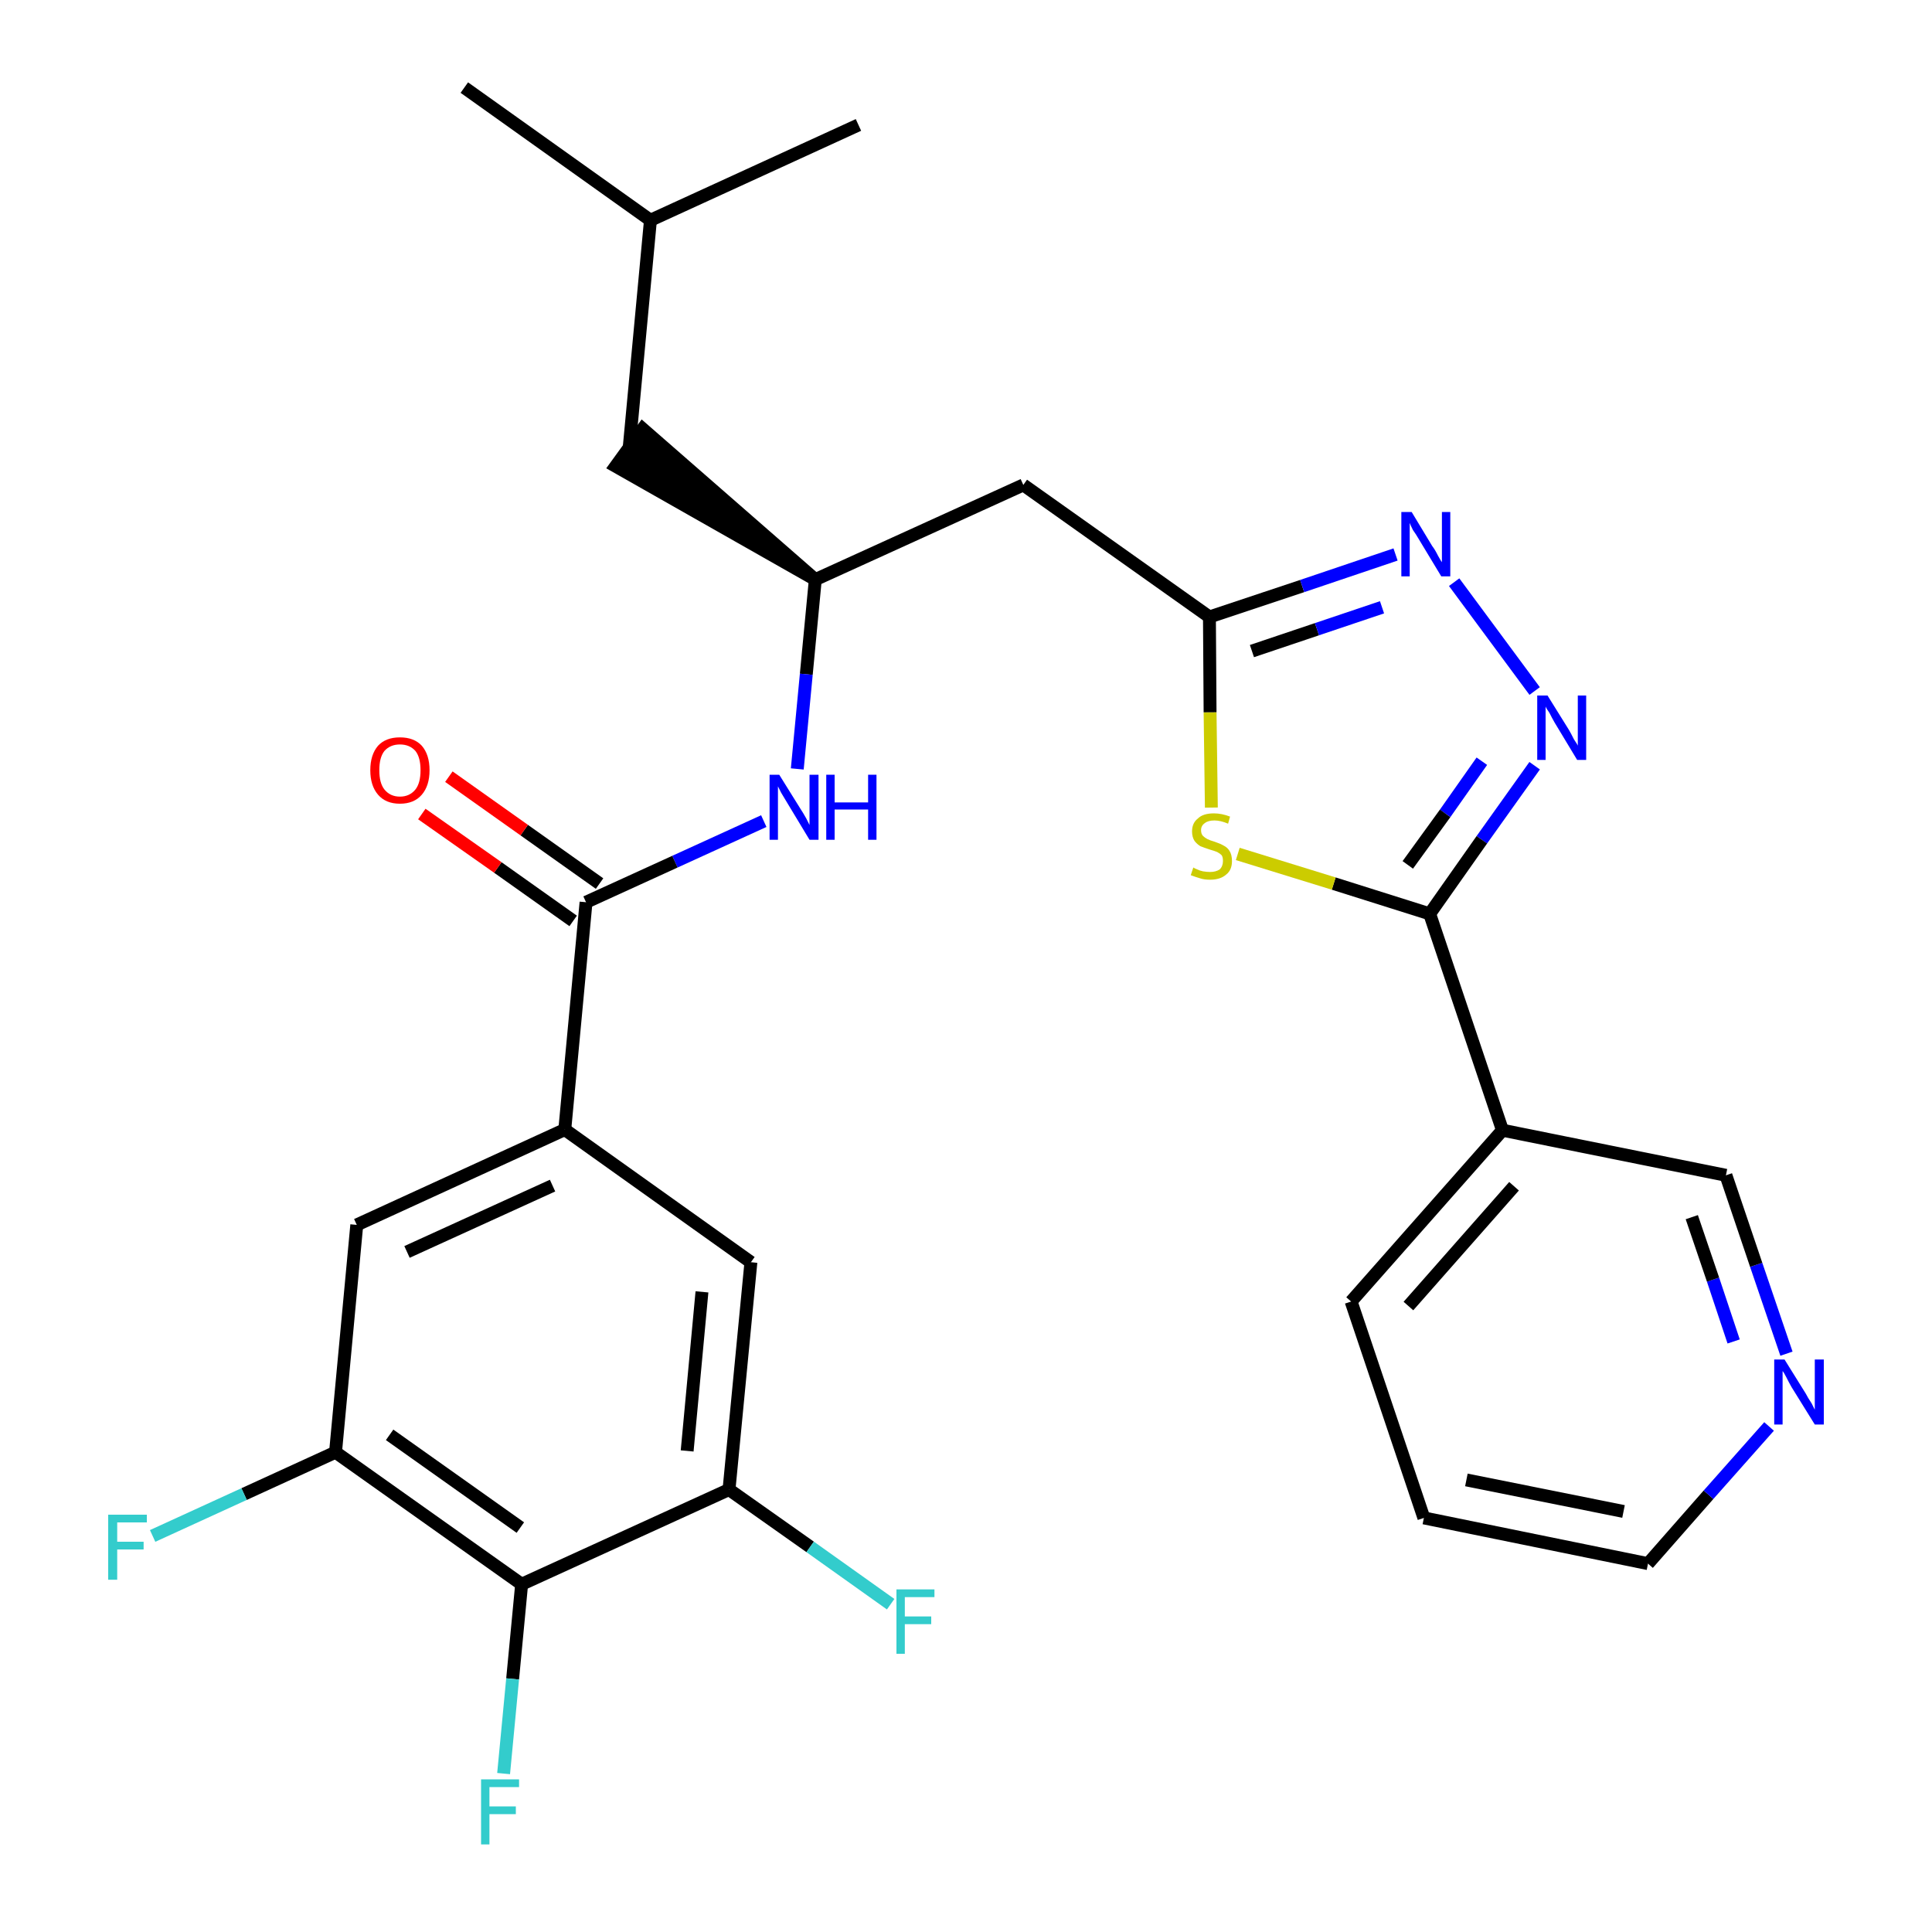 <?xml version='1.0' encoding='iso-8859-1'?>
<svg version='1.1' baseProfile='full'
              xmlns='http://www.w3.org/2000/svg'
                      xmlns:rdkit='http://www.rdkit.org/xml'
                      xmlns:xlink='http://www.w3.org/1999/xlink'
                  xml:space='preserve'
width='300px' height='300px' viewBox='0 0 300 300'>
<!-- END OF HEADER -->
<path class='bond-0 atom-0 atom-1' d='M 72.1,13.6 L 101.0,34.2' style='fill:none;fill-rule:evenodd;stroke:#000000;stroke-width:2.0px;stroke-linecap:butt;stroke-linejoin:miter;stroke-opacity:1' />
<path class='bond-1 atom-1 atom-2' d='M 101.0,34.2 L 133.3,19.4' style='fill:none;fill-rule:evenodd;stroke:#000000;stroke-width:2.0px;stroke-linecap:butt;stroke-linejoin:miter;stroke-opacity:1' />
<path class='bond-2 atom-1 atom-3' d='M 101.0,34.2 L 97.7,69.5' style='fill:none;fill-rule:evenodd;stroke:#000000;stroke-width:2.0px;stroke-linecap:butt;stroke-linejoin:miter;stroke-opacity:1' />
<path class='bond-3 atom-4 atom-3' d='M 126.6,90.0 L 99.8,66.6 L 95.6,72.4 Z' style='fill:#000000;fill-rule:evenodd;fill-opacity:1;stroke:#000000;stroke-width:2.0px;stroke-linecap:butt;stroke-linejoin:miter;stroke-opacity:1;' />
<path class='bond-4 atom-4 atom-5' d='M 126.6,90.0 L 158.9,75.3' style='fill:none;fill-rule:evenodd;stroke:#000000;stroke-width:2.0px;stroke-linecap:butt;stroke-linejoin:miter;stroke-opacity:1' />
<path class='bond-16 atom-4 atom-17' d='M 126.6,90.0 L 125.2,104.7' style='fill:none;fill-rule:evenodd;stroke:#000000;stroke-width:2.0px;stroke-linecap:butt;stroke-linejoin:miter;stroke-opacity:1' />
<path class='bond-16 atom-4 atom-17' d='M 125.2,104.7 L 123.8,119.4' style='fill:none;fill-rule:evenodd;stroke:#0000FF;stroke-width:2.0px;stroke-linecap:butt;stroke-linejoin:miter;stroke-opacity:1' />
<path class='bond-5 atom-5 atom-6' d='M 158.9,75.3 L 187.8,95.8' style='fill:none;fill-rule:evenodd;stroke:#000000;stroke-width:2.0px;stroke-linecap:butt;stroke-linejoin:miter;stroke-opacity:1' />
<path class='bond-6 atom-6 atom-7' d='M 187.8,95.8 L 202.2,91.0' style='fill:none;fill-rule:evenodd;stroke:#000000;stroke-width:2.0px;stroke-linecap:butt;stroke-linejoin:miter;stroke-opacity:1' />
<path class='bond-6 atom-6 atom-7' d='M 202.2,91.0 L 216.7,86.1' style='fill:none;fill-rule:evenodd;stroke:#0000FF;stroke-width:2.0px;stroke-linecap:butt;stroke-linejoin:miter;stroke-opacity:1' />
<path class='bond-6 atom-6 atom-7' d='M 194.4,101.1 L 204.5,97.7' style='fill:none;fill-rule:evenodd;stroke:#000000;stroke-width:2.0px;stroke-linecap:butt;stroke-linejoin:miter;stroke-opacity:1' />
<path class='bond-6 atom-6 atom-7' d='M 204.5,97.7 L 214.6,94.3' style='fill:none;fill-rule:evenodd;stroke:#0000FF;stroke-width:2.0px;stroke-linecap:butt;stroke-linejoin:miter;stroke-opacity:1' />
<path class='bond-28 atom-16 atom-6' d='M 188.1,125.4 L 187.9,110.6' style='fill:none;fill-rule:evenodd;stroke:#CCCC00;stroke-width:2.0px;stroke-linecap:butt;stroke-linejoin:miter;stroke-opacity:1' />
<path class='bond-28 atom-16 atom-6' d='M 187.9,110.6 L 187.8,95.8' style='fill:none;fill-rule:evenodd;stroke:#000000;stroke-width:2.0px;stroke-linecap:butt;stroke-linejoin:miter;stroke-opacity:1' />
<path class='bond-7 atom-7 atom-8' d='M 225.8,90.4 L 238.3,107.3' style='fill:none;fill-rule:evenodd;stroke:#0000FF;stroke-width:2.0px;stroke-linecap:butt;stroke-linejoin:miter;stroke-opacity:1' />
<path class='bond-8 atom-8 atom-9' d='M 238.3,118.9 L 230.1,130.4' style='fill:none;fill-rule:evenodd;stroke:#0000FF;stroke-width:2.0px;stroke-linecap:butt;stroke-linejoin:miter;stroke-opacity:1' />
<path class='bond-8 atom-8 atom-9' d='M 230.1,130.4 L 222.0,141.9' style='fill:none;fill-rule:evenodd;stroke:#000000;stroke-width:2.0px;stroke-linecap:butt;stroke-linejoin:miter;stroke-opacity:1' />
<path class='bond-8 atom-8 atom-9' d='M 230.1,118.2 L 224.4,126.3' style='fill:none;fill-rule:evenodd;stroke:#0000FF;stroke-width:2.0px;stroke-linecap:butt;stroke-linejoin:miter;stroke-opacity:1' />
<path class='bond-8 atom-8 atom-9' d='M 224.4,126.3 L 218.6,134.3' style='fill:none;fill-rule:evenodd;stroke:#000000;stroke-width:2.0px;stroke-linecap:butt;stroke-linejoin:miter;stroke-opacity:1' />
<path class='bond-9 atom-9 atom-10' d='M 222.0,141.9 L 233.3,175.5' style='fill:none;fill-rule:evenodd;stroke:#000000;stroke-width:2.0px;stroke-linecap:butt;stroke-linejoin:miter;stroke-opacity:1' />
<path class='bond-15 atom-9 atom-16' d='M 222.0,141.9 L 207.1,137.2' style='fill:none;fill-rule:evenodd;stroke:#000000;stroke-width:2.0px;stroke-linecap:butt;stroke-linejoin:miter;stroke-opacity:1' />
<path class='bond-15 atom-9 atom-16' d='M 207.1,137.2 L 192.2,132.6' style='fill:none;fill-rule:evenodd;stroke:#CCCC00;stroke-width:2.0px;stroke-linecap:butt;stroke-linejoin:miter;stroke-opacity:1' />
<path class='bond-10 atom-10 atom-11' d='M 233.3,175.5 L 209.8,202.1' style='fill:none;fill-rule:evenodd;stroke:#000000;stroke-width:2.0px;stroke-linecap:butt;stroke-linejoin:miter;stroke-opacity:1' />
<path class='bond-10 atom-10 atom-11' d='M 235.1,184.2 L 218.7,202.8' style='fill:none;fill-rule:evenodd;stroke:#000000;stroke-width:2.0px;stroke-linecap:butt;stroke-linejoin:miter;stroke-opacity:1' />
<path class='bond-30 atom-15 atom-10' d='M 268.0,182.5 L 233.3,175.5' style='fill:none;fill-rule:evenodd;stroke:#000000;stroke-width:2.0px;stroke-linecap:butt;stroke-linejoin:miter;stroke-opacity:1' />
<path class='bond-11 atom-11 atom-12' d='M 209.8,202.1 L 221.1,235.7' style='fill:none;fill-rule:evenodd;stroke:#000000;stroke-width:2.0px;stroke-linecap:butt;stroke-linejoin:miter;stroke-opacity:1' />
<path class='bond-12 atom-12 atom-13' d='M 221.1,235.7 L 255.9,242.8' style='fill:none;fill-rule:evenodd;stroke:#000000;stroke-width:2.0px;stroke-linecap:butt;stroke-linejoin:miter;stroke-opacity:1' />
<path class='bond-12 atom-12 atom-13' d='M 227.7,229.8 L 252.1,234.7' style='fill:none;fill-rule:evenodd;stroke:#000000;stroke-width:2.0px;stroke-linecap:butt;stroke-linejoin:miter;stroke-opacity:1' />
<path class='bond-13 atom-13 atom-14' d='M 255.9,242.8 L 265.3,232.1' style='fill:none;fill-rule:evenodd;stroke:#000000;stroke-width:2.0px;stroke-linecap:butt;stroke-linejoin:miter;stroke-opacity:1' />
<path class='bond-13 atom-13 atom-14' d='M 265.3,232.1 L 274.7,221.5' style='fill:none;fill-rule:evenodd;stroke:#0000FF;stroke-width:2.0px;stroke-linecap:butt;stroke-linejoin:miter;stroke-opacity:1' />
<path class='bond-14 atom-14 atom-15' d='M 277.4,210.2 L 272.7,196.4' style='fill:none;fill-rule:evenodd;stroke:#0000FF;stroke-width:2.0px;stroke-linecap:butt;stroke-linejoin:miter;stroke-opacity:1' />
<path class='bond-14 atom-14 atom-15' d='M 272.7,196.4 L 268.0,182.5' style='fill:none;fill-rule:evenodd;stroke:#000000;stroke-width:2.0px;stroke-linecap:butt;stroke-linejoin:miter;stroke-opacity:1' />
<path class='bond-14 atom-14 atom-15' d='M 269.2,208.3 L 266.0,198.7' style='fill:none;fill-rule:evenodd;stroke:#0000FF;stroke-width:2.0px;stroke-linecap:butt;stroke-linejoin:miter;stroke-opacity:1' />
<path class='bond-14 atom-14 atom-15' d='M 266.0,198.7 L 262.7,189.0' style='fill:none;fill-rule:evenodd;stroke:#000000;stroke-width:2.0px;stroke-linecap:butt;stroke-linejoin:miter;stroke-opacity:1' />
<path class='bond-17 atom-17 atom-18' d='M 118.6,127.5 L 104.8,133.8' style='fill:none;fill-rule:evenodd;stroke:#0000FF;stroke-width:2.0px;stroke-linecap:butt;stroke-linejoin:miter;stroke-opacity:1' />
<path class='bond-17 atom-17 atom-18' d='M 104.8,133.8 L 91.0,140.1' style='fill:none;fill-rule:evenodd;stroke:#000000;stroke-width:2.0px;stroke-linecap:butt;stroke-linejoin:miter;stroke-opacity:1' />
<path class='bond-18 atom-18 atom-19' d='M 93.1,137.2 L 81.4,128.9' style='fill:none;fill-rule:evenodd;stroke:#000000;stroke-width:2.0px;stroke-linecap:butt;stroke-linejoin:miter;stroke-opacity:1' />
<path class='bond-18 atom-18 atom-19' d='M 81.4,128.9 L 69.7,120.6' style='fill:none;fill-rule:evenodd;stroke:#FF0000;stroke-width:2.0px;stroke-linecap:butt;stroke-linejoin:miter;stroke-opacity:1' />
<path class='bond-18 atom-18 atom-19' d='M 89.0,143.0 L 77.3,134.7' style='fill:none;fill-rule:evenodd;stroke:#000000;stroke-width:2.0px;stroke-linecap:butt;stroke-linejoin:miter;stroke-opacity:1' />
<path class='bond-18 atom-18 atom-19' d='M 77.3,134.7 L 65.5,126.4' style='fill:none;fill-rule:evenodd;stroke:#FF0000;stroke-width:2.0px;stroke-linecap:butt;stroke-linejoin:miter;stroke-opacity:1' />
<path class='bond-19 atom-18 atom-20' d='M 91.0,140.1 L 87.7,175.4' style='fill:none;fill-rule:evenodd;stroke:#000000;stroke-width:2.0px;stroke-linecap:butt;stroke-linejoin:miter;stroke-opacity:1' />
<path class='bond-20 atom-20 atom-21' d='M 87.7,175.4 L 55.4,190.2' style='fill:none;fill-rule:evenodd;stroke:#000000;stroke-width:2.0px;stroke-linecap:butt;stroke-linejoin:miter;stroke-opacity:1' />
<path class='bond-20 atom-20 atom-21' d='M 85.8,184.1 L 63.2,194.4' style='fill:none;fill-rule:evenodd;stroke:#000000;stroke-width:2.0px;stroke-linecap:butt;stroke-linejoin:miter;stroke-opacity:1' />
<path class='bond-29 atom-28 atom-20' d='M 116.6,196.0 L 87.7,175.4' style='fill:none;fill-rule:evenodd;stroke:#000000;stroke-width:2.0px;stroke-linecap:butt;stroke-linejoin:miter;stroke-opacity:1' />
<path class='bond-21 atom-21 atom-22' d='M 55.4,190.2 L 52.1,225.5' style='fill:none;fill-rule:evenodd;stroke:#000000;stroke-width:2.0px;stroke-linecap:butt;stroke-linejoin:miter;stroke-opacity:1' />
<path class='bond-22 atom-22 atom-23' d='M 52.1,225.5 L 37.9,232.0' style='fill:none;fill-rule:evenodd;stroke:#000000;stroke-width:2.0px;stroke-linecap:butt;stroke-linejoin:miter;stroke-opacity:1' />
<path class='bond-22 atom-22 atom-23' d='M 37.9,232.0 L 23.7,238.5' style='fill:none;fill-rule:evenodd;stroke:#33CCCC;stroke-width:2.0px;stroke-linecap:butt;stroke-linejoin:miter;stroke-opacity:1' />
<path class='bond-23 atom-22 atom-24' d='M 52.1,225.5 L 81.0,246.0' style='fill:none;fill-rule:evenodd;stroke:#000000;stroke-width:2.0px;stroke-linecap:butt;stroke-linejoin:miter;stroke-opacity:1' />
<path class='bond-23 atom-22 atom-24' d='M 60.5,222.8 L 80.8,237.2' style='fill:none;fill-rule:evenodd;stroke:#000000;stroke-width:2.0px;stroke-linecap:butt;stroke-linejoin:miter;stroke-opacity:1' />
<path class='bond-24 atom-24 atom-25' d='M 81.0,246.0 L 79.6,260.7' style='fill:none;fill-rule:evenodd;stroke:#000000;stroke-width:2.0px;stroke-linecap:butt;stroke-linejoin:miter;stroke-opacity:1' />
<path class='bond-24 atom-24 atom-25' d='M 79.6,260.7 L 78.2,275.4' style='fill:none;fill-rule:evenodd;stroke:#33CCCC;stroke-width:2.0px;stroke-linecap:butt;stroke-linejoin:miter;stroke-opacity:1' />
<path class='bond-25 atom-24 atom-26' d='M 81.0,246.0 L 113.2,231.3' style='fill:none;fill-rule:evenodd;stroke:#000000;stroke-width:2.0px;stroke-linecap:butt;stroke-linejoin:miter;stroke-opacity:1' />
<path class='bond-26 atom-26 atom-27' d='M 113.2,231.3 L 125.8,240.2' style='fill:none;fill-rule:evenodd;stroke:#000000;stroke-width:2.0px;stroke-linecap:butt;stroke-linejoin:miter;stroke-opacity:1' />
<path class='bond-26 atom-26 atom-27' d='M 125.8,240.2 L 138.3,249.1' style='fill:none;fill-rule:evenodd;stroke:#33CCCC;stroke-width:2.0px;stroke-linecap:butt;stroke-linejoin:miter;stroke-opacity:1' />
<path class='bond-27 atom-26 atom-28' d='M 113.2,231.3 L 116.6,196.0' style='fill:none;fill-rule:evenodd;stroke:#000000;stroke-width:2.0px;stroke-linecap:butt;stroke-linejoin:miter;stroke-opacity:1' />
<path class='bond-27 atom-26 atom-28' d='M 106.7,225.3 L 109.0,200.6' style='fill:none;fill-rule:evenodd;stroke:#000000;stroke-width:2.0px;stroke-linecap:butt;stroke-linejoin:miter;stroke-opacity:1' />
<path  class='atom-7' d='M 219.2 79.5
L 222.4 84.8
Q 222.8 85.3, 223.3 86.3
Q 223.8 87.2, 223.9 87.3
L 223.9 79.5
L 225.2 79.5
L 225.2 89.5
L 223.8 89.5
L 220.3 83.7
Q 219.9 83.0, 219.4 82.3
Q 219.0 81.5, 218.9 81.2
L 218.9 89.5
L 217.6 89.5
L 217.6 79.5
L 219.2 79.5
' fill='#0000FF'/>
<path  class='atom-8' d='M 240.3 108.0
L 243.6 113.3
Q 243.9 113.8, 244.4 114.8
Q 245.0 115.7, 245.0 115.8
L 245.0 108.0
L 246.3 108.0
L 246.3 118.0
L 244.9 118.0
L 241.4 112.2
Q 241.0 111.5, 240.6 110.7
Q 240.1 110.0, 240.0 109.7
L 240.0 118.0
L 238.7 118.0
L 238.7 108.0
L 240.3 108.0
' fill='#0000FF'/>
<path  class='atom-14' d='M 277.1 211.1
L 280.4 216.4
Q 280.7 217.0, 281.3 217.9
Q 281.8 218.9, 281.8 218.9
L 281.8 211.1
L 283.2 211.1
L 283.2 221.2
L 281.8 221.2
L 278.2 215.4
Q 277.8 214.7, 277.4 213.9
Q 277.0 213.1, 276.8 212.9
L 276.8 221.2
L 275.5 221.2
L 275.5 211.1
L 277.1 211.1
' fill='#0000FF'/>
<path  class='atom-16' d='M 185.3 134.7
Q 185.4 134.8, 185.9 135.0
Q 186.3 135.2, 186.8 135.3
Q 187.4 135.4, 187.9 135.4
Q 188.8 135.4, 189.4 135.0
Q 189.9 134.5, 189.9 133.7
Q 189.9 133.1, 189.7 132.8
Q 189.4 132.5, 189.0 132.3
Q 188.5 132.1, 187.8 131.9
Q 186.9 131.6, 186.4 131.4
Q 185.9 131.1, 185.5 130.6
Q 185.1 130.0, 185.1 129.1
Q 185.1 127.8, 186.0 127.1
Q 186.8 126.3, 188.5 126.3
Q 189.7 126.3, 191.0 126.8
L 190.7 127.9
Q 189.5 127.4, 188.6 127.4
Q 187.6 127.4, 187.1 127.8
Q 186.5 128.2, 186.5 128.9
Q 186.5 129.5, 186.8 129.8
Q 187.1 130.1, 187.5 130.3
Q 187.9 130.5, 188.6 130.7
Q 189.5 131.0, 190.0 131.3
Q 190.6 131.6, 190.9 132.1
Q 191.3 132.7, 191.3 133.7
Q 191.3 135.1, 190.4 135.8
Q 189.5 136.6, 187.9 136.6
Q 187.0 136.6, 186.4 136.4
Q 185.7 136.2, 184.9 135.9
L 185.3 134.7
' fill='#CCCC00'/>
<path  class='atom-17' d='M 121.0 120.3
L 124.3 125.6
Q 124.7 126.2, 125.2 127.1
Q 125.7 128.1, 125.7 128.1
L 125.7 120.3
L 127.1 120.3
L 127.1 130.4
L 125.7 130.4
L 122.2 124.6
Q 121.8 123.9, 121.3 123.1
Q 120.9 122.3, 120.8 122.1
L 120.8 130.4
L 119.5 130.4
L 119.5 120.3
L 121.0 120.3
' fill='#0000FF'/>
<path  class='atom-17' d='M 128.3 120.3
L 129.6 120.3
L 129.6 124.6
L 134.8 124.6
L 134.8 120.3
L 136.1 120.3
L 136.1 130.4
L 134.8 130.4
L 134.8 125.7
L 129.6 125.7
L 129.6 130.4
L 128.3 130.4
L 128.3 120.3
' fill='#0000FF'/>
<path  class='atom-19' d='M 57.5 119.6
Q 57.5 117.2, 58.7 115.8
Q 59.9 114.5, 62.1 114.5
Q 64.3 114.5, 65.5 115.8
Q 66.7 117.2, 66.7 119.6
Q 66.7 122.0, 65.5 123.4
Q 64.3 124.8, 62.1 124.8
Q 59.9 124.8, 58.7 123.4
Q 57.5 122.0, 57.5 119.6
M 62.1 123.7
Q 63.6 123.7, 64.5 122.6
Q 65.3 121.6, 65.3 119.6
Q 65.3 117.6, 64.5 116.6
Q 63.6 115.6, 62.1 115.6
Q 60.6 115.6, 59.7 116.6
Q 58.9 117.6, 58.9 119.6
Q 58.9 121.6, 59.7 122.6
Q 60.6 123.7, 62.1 123.7
' fill='#FF0000'/>
<path  class='atom-23' d='M 16.8 235.2
L 22.8 235.2
L 22.8 236.4
L 18.2 236.4
L 18.2 239.4
L 22.3 239.4
L 22.3 240.6
L 18.2 240.6
L 18.2 245.3
L 16.8 245.3
L 16.8 235.2
' fill='#33CCCC'/>
<path  class='atom-25' d='M 74.7 276.3
L 80.6 276.3
L 80.6 277.5
L 76.0 277.5
L 76.0 280.5
L 80.1 280.5
L 80.1 281.7
L 76.0 281.7
L 76.0 286.4
L 74.7 286.4
L 74.7 276.3
' fill='#33CCCC'/>
<path  class='atom-27' d='M 139.2 246.8
L 145.1 246.8
L 145.1 248.0
L 140.5 248.0
L 140.5 251.0
L 144.6 251.0
L 144.6 252.2
L 140.5 252.2
L 140.5 256.8
L 139.2 256.8
L 139.2 246.8
' fill='#33CCCC'/>
</svg>
